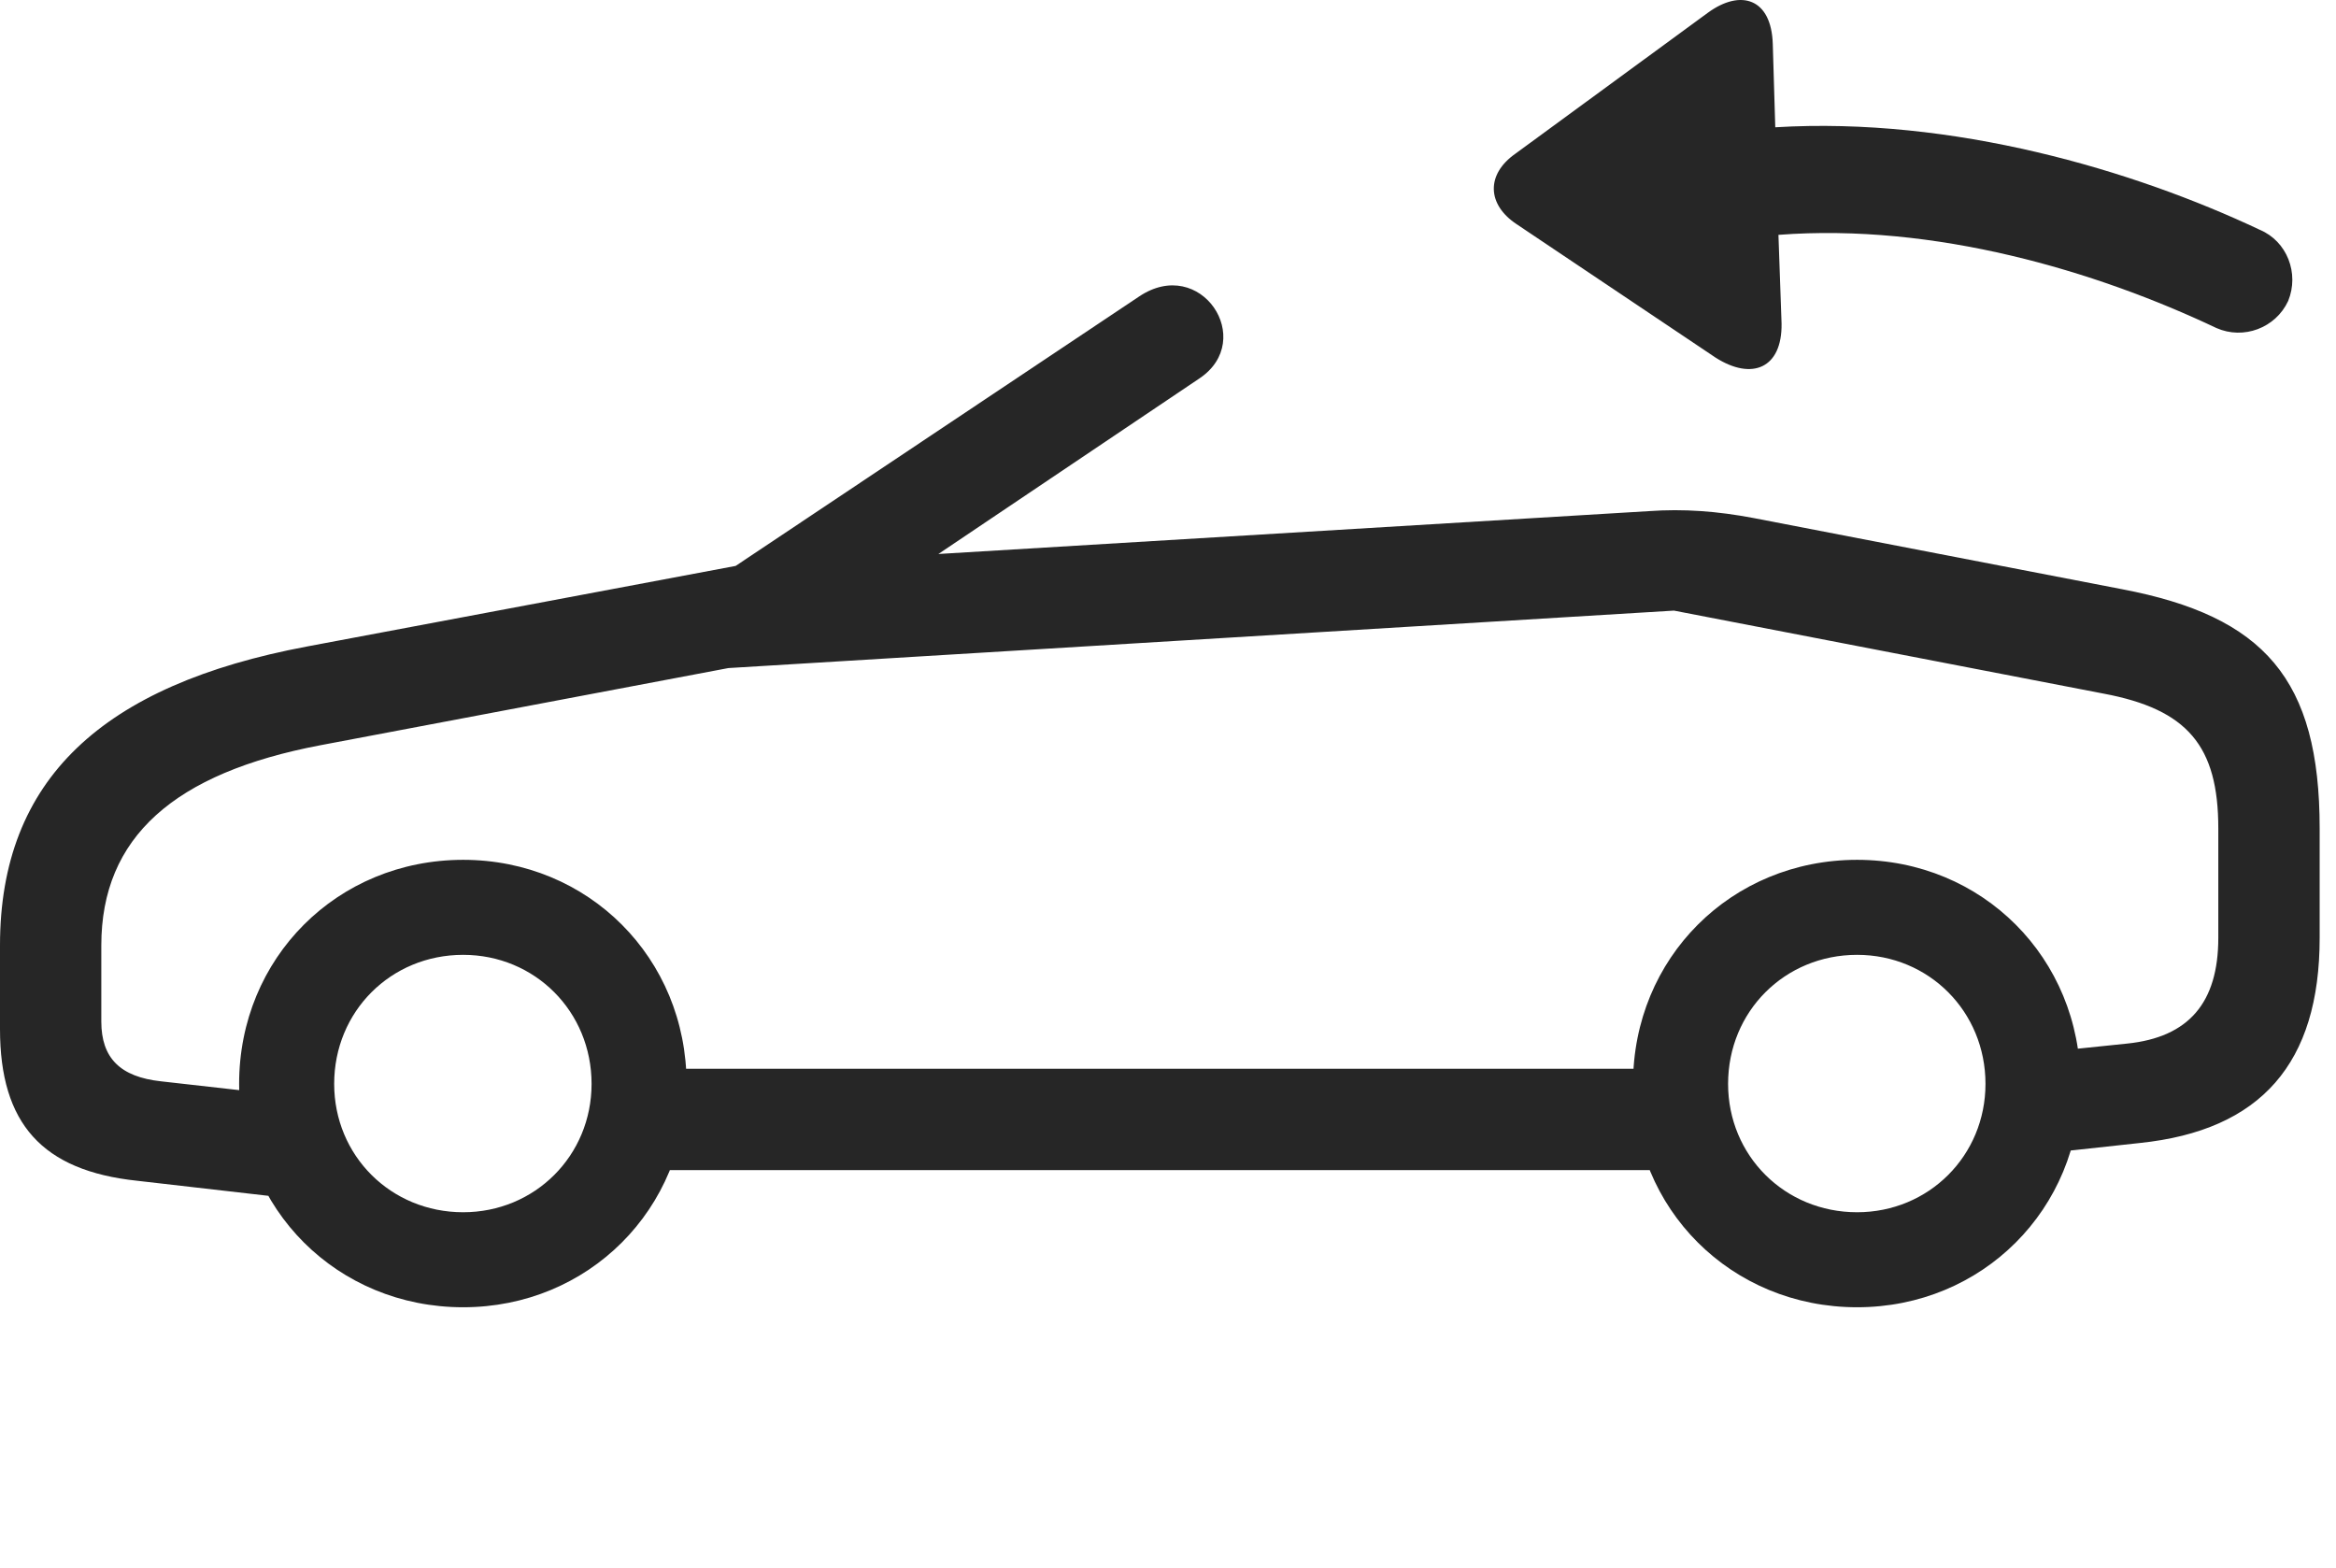 <?xml version="1.0" encoding="UTF-8"?>
<!--Generator: Apple Native CoreSVG 326-->
<!DOCTYPE svg
PUBLIC "-//W3C//DTD SVG 1.1//EN"
       "http://www.w3.org/Graphics/SVG/1.1/DTD/svg11.dtd">
<svg version="1.1" xmlns="http://www.w3.org/2000/svg" xmlns:xlink="http://www.w3.org/1999/xlink" viewBox="0 0 50.75 34.062">
 <g>
  <rect height="34.062" opacity="0" width="50.75" x="0" y="0"/>
  <path d="M2.98 25.651L6.439 26.048L6.658 23.847L3.5 23.491C2.611 23.395 2.201 22.985 2.201 22.192L2.201 20.538C2.201 18.186 3.787 16.792 6.959 16.19L15.777 14.522C16.516 14.386 17.09 14.263 17.582 13.921L26.059 8.22C27.303 7.386 26.086 5.54 24.746 6.442L15.982 12.294L6.672 14.044C2.229 14.878 0 16.929 0 20.538L0 22.356C0 24.407 0.916 25.433 2.98 25.651ZM10.062 28.399C12.783 28.399 14.916 26.267 14.916 23.546C14.916 20.811 12.783 18.679 10.062 18.679C7.328 18.679 5.195 20.811 5.195 23.546C5.195 26.267 7.328 28.399 10.062 28.399ZM10.062 26.335C8.49 26.335 7.26 25.104 7.26 23.546C7.26 21.974 8.49 20.743 10.062 20.743C11.621 20.743 12.852 21.974 12.852 23.546C12.852 25.104 11.621 26.335 10.062 26.335ZM13.467 25.419L37.065 25.419L37.065 23.218L13.467 23.218ZM40.346 28.399C43.066 28.399 45.199 26.267 45.199 23.546C45.199 20.811 43.066 18.679 40.346 18.679C37.611 18.679 35.478 20.811 35.478 23.546C35.478 26.267 37.611 28.399 40.346 28.399ZM40.346 26.335C38.773 26.335 37.543 25.104 37.543 23.546C37.543 21.974 38.773 20.743 40.346 20.743C41.904 20.743 43.135 21.974 43.135 23.546C43.135 25.104 41.904 26.335 40.346 26.335ZM44.092 25.091L46.484 24.831C49.123 24.558 50.395 23.095 50.395 20.374L50.395 17.995C50.395 14.755 49.191 13.388 46.102 12.8L38.103 11.255C37.31 11.104 36.572 11.05 35.82 11.104L16.092 12.294L15.449 14.536L36.367 13.265L45.705 15.069C47.523 15.411 48.193 16.204 48.193 17.995L48.193 20.374C48.193 21.782 47.551 22.534 46.211 22.671L44.092 22.89Z" fill="black" fill-opacity="0.85"/>
  <path d="M38.705 7.03L38.637 5.102C42.027 4.843 45.527 5.882 48.152 7.126C48.74 7.386 49.438 7.126 49.711 6.538C49.957 5.936 49.684 5.239 49.096 4.993C46.348 3.694 42.424 2.532 38.568 2.765L38.514 0.96C38.486-0.038 37.816-0.243 37.105 0.276L32.922 3.339C32.279 3.79 32.307 4.446 32.949 4.87L37.27 7.768C38.062 8.274 38.719 8.001 38.705 7.03Z" fill="black" fill-opacity="0.85"/>
 </g>
</svg>
